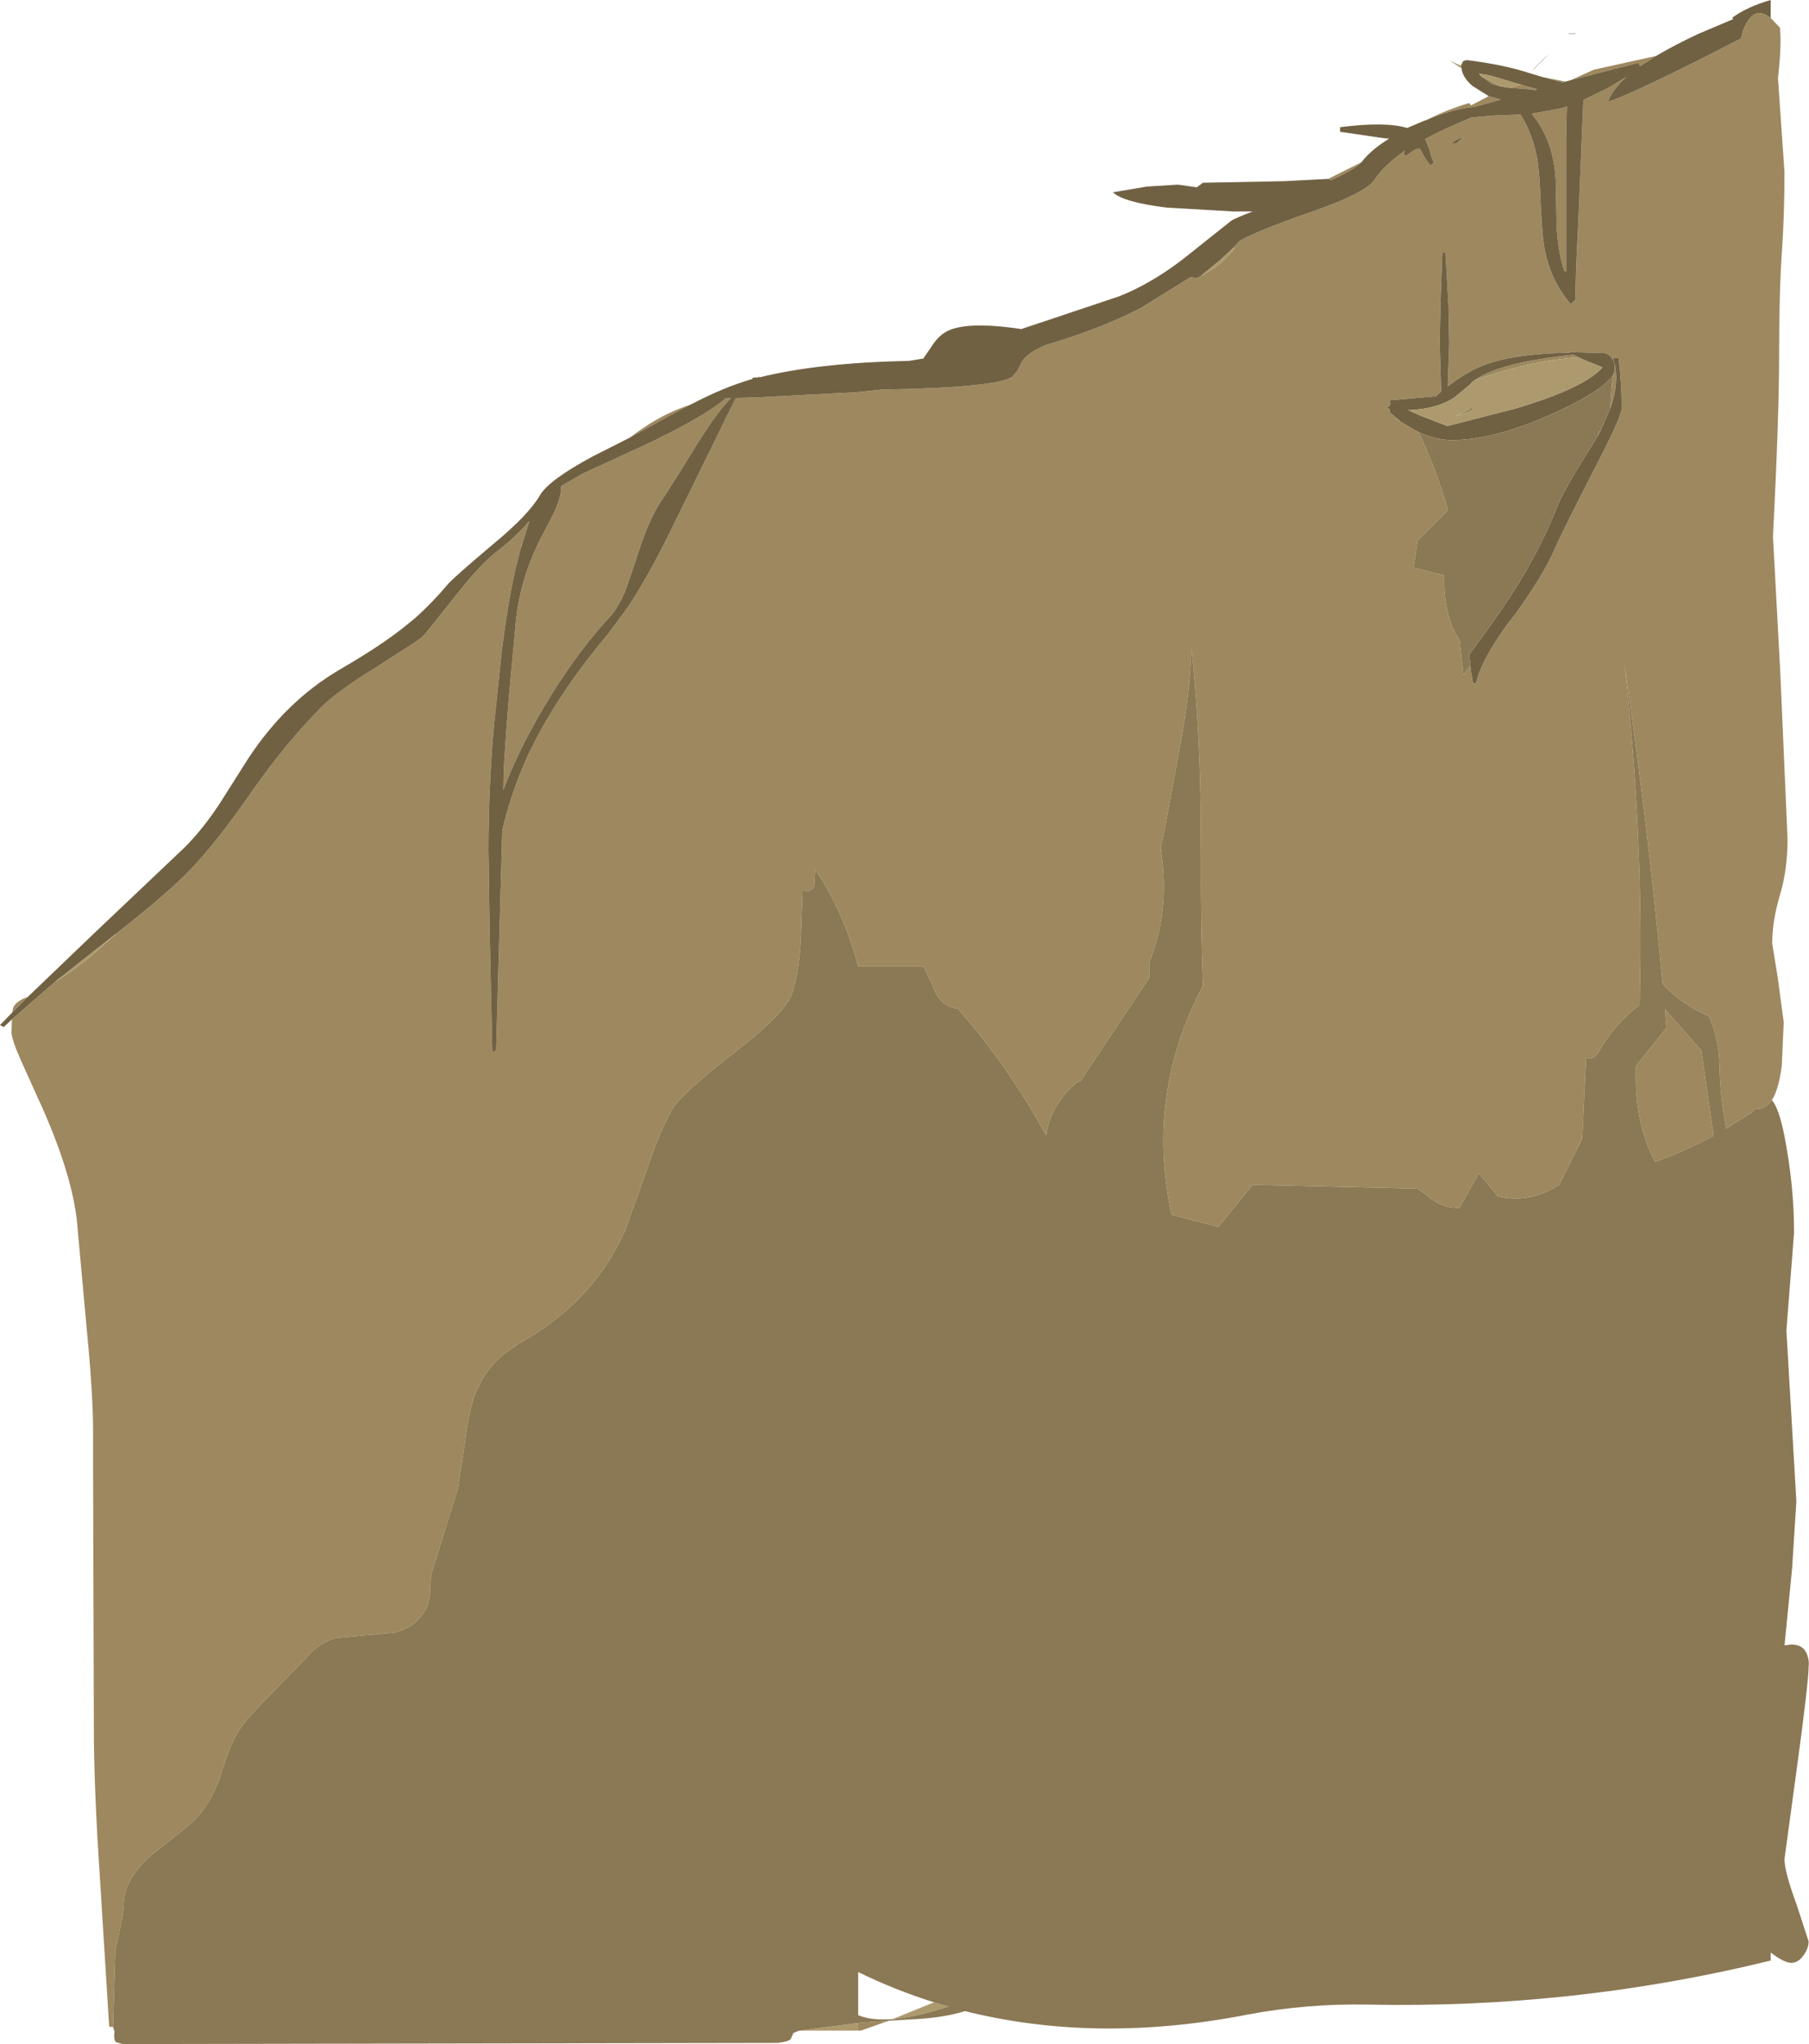 <?xml version="1.0" encoding="UTF-8" standalone="no"?>
<svg xmlns:ffdec="https://www.free-decompiler.com/flash" xmlns:xlink="http://www.w3.org/1999/xlink" ffdec:objectType="frame" height="266.8px" width="236.1px" xmlns="http://www.w3.org/2000/svg">
  <g transform="matrix(1.0, 0.0, 0.0, 1.0, 0.0, -49.1)">
    <use ffdec:characterId="1358" height="266.8" transform="matrix(1.0, 0.0, 0.0, 1.0, 0.0, 49.1)" width="236.1" xlink:href="#shape0"/>
  </g>
  <defs>
    <g id="shape0" transform="matrix(1.0, 0.0, 0.0, 1.0, 0.0, -49.1)">
      <path d="M193.05 58.75 L193.0 58.7 194.45 58.95 193.05 58.75 M198.5 60.15 L200.65 60.75 200.2 60.9 200.15 60.8 196.95 60.55 198.5 60.15 M195.95 60.4 L194.8 60.1 193.3 59.05 193.95 59.35 195.95 60.4 M190.8 57.45 L190.75 57.9 190.75 58.0 189.25 57.05 190.7 57.7 190.65 57.45 190.8 57.45 M194.3 61.65 L195.85 62.1 192.45 63.05 Q189.85 63.25 186.2 64.75 189.0 63.35 191.75 62.55 L191.95 62.8 192.0 62.85 194.3 61.65 M177.65 70.3 Q176.85 71.2 173.65 72.65 L173.65 72.55 173.35 72.45 177.65 70.3 M99.15 98.35 L99.0 98.35 99.0 98.2 99.15 98.35 M90.15 101.9 Q88.85 102.55 87.5 103.3 L82.15 106.25 Q84.15 104.75 85.65 103.9 87.75 102.7 90.15 101.9 M3.65 179.2 L1.6 181.25 1.7 180.7 Q1.95 180.0 2.95 179.5 L3.65 179.2 M1.55 182.15 L7.3 177.15 7.35 177.15 Q9.85 175.6 12.0 173.8 L15.15 171.0 15.25 170.9 Q22.3 165.35 25.0 162.45 28.45 158.8 32.95 152.3 37.25 146.15 41.9 141.45 43.95 139.35 49.4 136.0 L54.3 132.85 54.85 132.45 55.05 132.3 55.5 131.8 55.55 131.75 55.65 131.65 55.8 131.45 60.15 126.0 Q62.8 122.7 64.9 121.05 67.15 119.35 69.1 117.1 L68.15 120.1 68.1 120.1 67.95 120.7 67.2 123.7 Q66.25 128.05 65.5 133.95 L64.45 143.95 Q63.75 152.2 63.75 160.05 L63.9 170.45 64.25 186.4 64.75 186.25 65.55 157.5 Q66.7 152.55 68.85 147.8 L69.75 146.0 Q73.25 139.1 79.4 131.8 L82.05 128.2 Q85.0 123.7 88.4 116.6 L92.45 108.35 94.95 103.25 96.05 101.05 99.35 100.95 100.15 100.9 111.8 100.3 115.1 99.95 Q129.95 99.7 132.1 98.3 L132.85 97.4 133.35 96.35 Q134.1 95.1 136.6 94.1 143.45 92.1 148.9 89.3 L155.35 85.3 156.25 85.4 156.75 85.1 Q159.35 83.85 161.2 81.4 L160.65 81.75 161.85 80.5 Q164.05 79.25 170.75 76.9 178.2 74.35 179.4 72.55 180.75 70.55 183.4 68.75 L183.15 69.2 183.5 69.45 Q185.15 68.15 185.4 68.65 186.2 70.25 186.75 70.7 L187.15 70.3 Q186.9 70.05 186.6 68.7 L186.0 67.25 Q188.2 66.05 192.0 64.45 L194.7 64.2 198.45 64.05 Q200.0 66.55 200.6 69.65 200.95 71.6 201.1 76.1 L201.25 78.55 Q201.4 81.0 201.8 82.55 202.65 86.05 205.0 88.8 L205.65 88.2 Q205.55 86.25 206.0 78.0 L206.1 75.5 206.65 62.15 209.85 60.6 212.25 59.15 Q210.4 60.85 209.85 62.4 212.4 61.6 222.2 56.7 L227.25 54.1 Q227.5 52.6 228.3 51.6 229.4 50.1 231.1 51.45 L232.3 52.7 Q232.55 54.9 232.05 59.3 L232.9 71.55 Q232.9 77.2 232.55 82.2 232.2 87.2 232.2 95.5 232.2 103.4 231.4 119.15 L232.35 136.8 233.3 158.6 Q233.3 162.65 232.3 165.95 231.3 169.3 231.3 172.25 L232.05 176.9 232.8 182.55 232.55 188.2 Q232.15 191.3 231.25 192.7 230.45 193.85 229.3 193.85 L229.0 193.85 228.8 194.2 225.3 196.4 Q224.5 192.35 224.4 187.75 224.3 184.7 223.05 181.75 219.5 180.2 217.0 177.55 215.05 156.6 212.0 135.7 214.15 154.5 214.1 173.4 L214.0 173.25 214.1 173.55 214.0 180.25 Q210.65 182.8 208.7 186.35 208.1 187.4 207.0 187.25 L206.5 197.75 203.5 203.75 Q199.6 206.25 195.5 205.25 L193.0 202.25 190.5 206.75 Q188.25 206.85 186.45 205.3 L185.0 204.25 163.5 203.75 159.0 209.25 152.9 207.65 Q149.5 192.0 157.0 177.75 156.7 169.4 156.75 161.25 L156.7 154.05 Q156.5 143.05 155.5 133.7 155.3 139.4 154.25 145.15 L152.1 156.85 151.5 159.75 151.55 160.25 Q152.7 168.05 150.0 174.75 L150.0 176.75 141.0 190.25 140.6 190.35 Q137.15 193.15 136.55 197.3 L136.5 197.25 Q131.65 188.35 125.0 180.75 122.65 180.45 121.75 177.85 L120.8 175.75 120.5 175.25 112.0 175.25 Q110.15 168.2 106.4 162.55 L106.25 164.8 106.1 165.05 105.5 165.45 104.75 165.3 104.55 170.9 Q104.4 175.6 103.4 178.7 102.6 181.25 95.95 186.4 88.85 191.9 87.65 194.0 L86.45 196.45 Q85.5 198.6 84.5 201.55 L81.65 209.55 Q77.5 219.15 67.4 224.65 L67.5 224.65 Q63.15 227.25 61.7 232.0 61.05 234.1 60.6 237.9 L59.75 243.45 56.25 254.7 56.1 257.45 Q55.9 259.05 54.75 260.3 53.5 261.75 51.45 262.2 L47.65 262.55 43.85 262.9 Q41.75 263.5 40.4 265.05 L35.05 270.55 Q31.5 274.1 30.65 275.9 29.75 277.65 28.55 281.55 27.2 285.05 24.9 287.15 L19.4 291.55 Q16.15 294.6 16.15 297.65 16.1 299.2 15.1 303.45 L15.05 303.6 15.05 304.1 14.75 313.65 14.25 313.65 13.05 294.35 Q12.25 282.4 12.25 274.65 L12.15 241.3 12.15 236.0 Q12.15 231.15 11.35 222.9 L10.15 209.7 Q9.75 203.25 5.55 193.75 L2.75 187.55 Q1.5 184.75 1.5 183.8 L1.55 182.15 M216.15 56.4 L214.05 57.75 213.85 57.3 205.05 59.55 208.0 58.2 216.15 56.4 M204.3 59.75 L203.9 59.85 201.3 59.15 204.3 59.75 M189.5 67.75 L189.5 67.8 190.1 67.8 191.0 67.0 Q190.1 67.25 189.5 67.75 M210.75 96.85 Q210.6 95.65 209.55 95.2 L204.65 95.05 204.85 95.15 Q197.2 95.25 193.2 96.95 191.2 97.8 188.95 99.55 L189.15 93.9 189.05 88.9 188.65 82.05 188.25 82.05 188.0 88.9 187.9 93.9 188.1 100.2 187.6 100.65 187.3 100.85 187.25 100.85 187.2 100.85 181.4 101.35 181.45 101.7 Q181.55 102.0 181.0 102.3 L181.35 102.5 181.4 102.55 181.4 102.95 182.6 103.95 182.0 103.7 182.75 104.1 184.15 104.95 185.15 105.5 Q187.5 110.45 189.0 115.7 L185.0 119.7 184.5 123.2 188.5 124.2 Q188.35 129.4 190.5 132.7 L191.0 137.2 191.9 135.9 191.95 136.5 192.25 138.3 192.65 138.3 Q193.3 135.2 197.05 130.15 L197.7 129.35 Q201.55 124.0 203.0 120.55 203.95 118.4 208.25 110.0 211.65 103.45 211.65 102.4 211.65 99.2 211.25 95.8 L210.5 95.8 210.8 96.85 210.75 96.85 M192.4 98.75 L192.5 98.7 Q193.7 97.85 195.85 97.15 199.25 96.05 205.35 95.4 L206.05 95.75 Q199.95 96.1 192.4 98.75 M184.15 102.8 L183.7 102.6 184.35 102.6 184.15 102.8 M116.0 312.85 L112.35 314.15 112.0 314.15 112.0 313.15 116.0 312.85 M204.5 63.0 L204.4 67.1 204.4 73.25 204.4 84.55 204.15 84.45 Q203.3 81.85 203.15 78.4 L203.15 78.35 203.05 72.75 Q202.8 67.4 199.9 63.95 L203.95 63.2 204.5 63.0 M210.8 96.95 Q211.25 99.4 210.15 102.45 L210.4 98.9 210.65 97.8 210.75 97.2 210.75 97.1 210.8 96.95 M208.9 105.3 L208.65 105.75 208.5 106.05 208.65 105.5 208.9 105.3 M190.25 103.25 L190.5 103.2 192.4 102.05 192.15 102.75 189.9 103.45 190.25 103.25 M217.3 180.8 L222.05 186.25 223.65 197.35 Q220.05 199.3 216.0 200.75 213.4 195.75 213.5 189.25 L213.5 188.25 217.5 183.25 217.3 180.8 M87.6 105.5 Q92.95 102.7 94.75 101.05 L95.4 101.05 Q94.15 102.35 92.75 104.35 L91.2 106.7 88.3 111.4 86.5 114.2 Q84.65 116.75 82.9 122.5 L81.55 126.4 Q80.6 128.5 79.65 129.55 73.95 135.7 69.1 144.75 L68.6 145.7 Q66.8 149.2 65.7 152.2 L65.75 149.45 66.05 144.8 66.4 140.3 67.25 131.05 Q67.7 125.05 70.55 119.4 L72.25 116.15 72.45 115.7 Q73.25 113.9 73.25 112.55 L76.0 110.95 81.95 108.2 84.9 106.85 85.5 106.55 85.85 106.4 85.9 106.35 86.65 105.95 87.6 105.5" fill="#9e885f" fill-rule="evenodd" stroke="none"/>
      <path d="M194.45 58.95 L193.0 58.7 193.05 58.75 193.3 59.05 194.8 60.1 195.95 60.4 196.95 60.55 200.15 60.8 200.2 60.9 200.65 60.75 198.5 60.15 197.65 59.9 194.45 58.95 M202.2 56.05 L201.55 56.75 199.9 58.4 200.25 58.0 202.2 56.05 M190.8 57.45 Q190.9 57.05 191.15 57.0 L191.5 56.95 Q195.5 57.45 198.5 58.3 L201.3 59.15 203.9 59.85 204.3 59.75 205.05 59.55 213.85 57.3 214.05 57.75 216.15 56.4 Q218.5 55.0 221.7 53.5 L226.2 51.6 226.1 51.4 Q228.0 50.0 231.1 49.1 L231.1 51.45 Q229.4 50.1 228.3 51.6 227.5 52.6 227.25 54.1 L222.2 56.7 Q212.4 61.6 209.85 62.4 210.4 60.85 212.25 59.15 L209.85 60.6 206.65 62.15 206.1 75.5 206.0 78.0 Q205.55 86.25 205.65 88.2 L205.0 88.8 Q202.65 86.05 201.8 82.55 201.4 81.0 201.25 78.55 L201.1 76.1 Q200.95 71.6 200.6 69.65 200.0 66.55 198.45 64.05 L194.7 64.2 192.0 64.45 Q188.2 66.05 186.0 67.25 L186.6 68.7 Q186.9 70.05 187.15 70.3 L186.75 70.7 Q186.2 70.25 185.4 68.65 185.15 68.15 183.5 69.45 L183.15 69.2 183.4 68.75 Q180.75 70.55 179.4 72.55 178.2 74.35 170.75 76.9 164.05 79.25 161.85 80.5 L160.65 81.75 159.3 83.0 156.75 85.1 156.25 85.4 155.35 85.3 148.9 89.3 Q143.45 92.1 136.6 94.1 134.1 95.1 133.35 96.35 L132.85 97.4 132.1 98.3 Q129.95 99.7 115.1 99.95 L111.8 100.3 100.15 100.9 99.35 100.95 96.05 101.05 94.95 103.25 92.45 108.35 88.4 116.6 Q85.0 123.7 82.05 128.2 L79.4 131.8 Q73.25 139.1 69.75 146.0 L68.85 147.8 Q66.7 152.55 65.55 157.5 L64.75 186.25 64.25 186.4 63.9 170.45 63.75 160.05 Q63.75 152.2 64.45 143.95 L65.5 133.95 Q66.25 128.05 67.2 123.7 L67.95 120.7 68.15 120.1 69.1 117.1 Q67.15 119.35 64.9 121.05 62.8 122.7 60.15 126.0 L55.8 131.45 55.65 131.65 55.55 131.75 55.5 131.8 55.05 132.3 54.85 132.45 54.3 132.85 49.4 136.0 Q43.95 139.35 41.9 141.45 37.25 146.15 32.95 152.3 28.45 158.8 25.0 162.45 22.3 165.35 15.25 170.9 L14.6 171.4 13.65 172.15 Q12.05 173.4 10.6 174.55 L8.15 176.5 7.3 177.15 1.55 182.15 0.5 183.15 0.0 182.9 1.6 181.25 3.65 179.2 12.25 170.95 24.0 159.8 Q26.3 157.55 28.6 154.1 L32.4 148.1 Q37.3 140.65 44.25 136.55 49.5 133.5 52.55 131.1 L54.15 129.8 Q56.4 127.8 58.5 125.3 59.3 124.4 64.45 120.05 69.0 116.3 70.5 113.7 71.65 111.75 77.4 108.65 L82.15 106.25 87.5 103.3 Q88.85 102.55 90.15 101.9 94.55 99.6 98.25 98.55 L98.2 98.4 99.0 98.35 99.15 98.35 Q106.8 96.45 118.65 96.2 L120.5 95.9 121.4 94.6 Q122.35 93.05 123.4 92.45 125.9 90.95 133.3 92.05 L146.0 87.8 Q150.1 86.2 154.3 83.0 L160.65 77.95 Q161.0 77.65 163.5 76.7 L161.0 76.7 152.3 76.2 Q146.6 75.5 145.25 74.2 L149.7 73.45 153.75 73.2 156.2 73.55 157.0 72.95 167.6 72.75 173.35 72.45 173.65 72.55 173.65 72.65 Q176.85 71.2 177.65 70.3 L177.75 70.2 Q178.95 68.65 181.3 67.2 L180.35 67.1 174.9 66.3 174.9 65.7 Q180.8 64.95 183.65 65.8 L184.5 65.45 185.65 64.95 186.2 64.75 Q189.85 63.25 192.45 63.05 L195.85 62.1 194.3 61.65 192.15 60.3 Q190.85 59.15 190.75 58.0 L190.75 57.9 190.8 57.45 M189.5 67.75 Q190.1 67.25 191.0 67.0 L190.1 67.8 189.5 67.8 189.5 67.75 M187.6 100.65 L188.1 100.2 187.9 93.9 188.0 88.9 188.25 82.05 188.65 82.05 189.05 88.9 189.15 93.9 188.95 99.55 Q191.2 97.8 193.2 96.95 197.2 95.25 204.85 95.15 L204.65 95.05 209.55 95.2 Q210.6 95.65 210.75 96.85 L210.75 97.1 210.75 97.2 210.65 97.8 Q209.7 99.85 203.0 102.95 195.05 106.55 189.5 106.55 187.4 106.55 185.15 105.5 L184.15 104.95 182.75 104.1 182.6 103.95 181.4 102.95 181.4 102.55 181.35 102.5 181.0 102.3 Q181.55 102.0 181.45 101.7 L181.4 101.35 187.2 100.85 187.25 100.85 187.3 100.85 187.4 100.8 187.6 100.65 M210.8 96.85 L210.5 95.8 211.25 95.8 Q211.65 99.2 211.65 102.4 211.65 103.45 208.25 110.0 203.95 118.4 203.0 120.55 201.55 124.0 197.7 129.35 L197.05 130.15 Q193.3 135.2 192.65 138.3 L192.25 138.3 191.95 136.5 191.9 135.9 191.75 134.55 193.9 131.6 195.85 128.85 Q200.55 122.05 203.25 115.2 204.0 113.4 205.75 110.5 L208.5 106.05 208.65 105.75 208.9 105.3 210.15 102.45 Q211.25 99.4 210.8 96.95 L210.8 96.85 M206.05 95.75 L205.35 95.4 Q199.25 96.05 195.85 97.15 193.7 97.85 192.5 98.7 L192.4 98.75 191.55 99.55 189.8 101.0 Q187.65 102.4 184.35 102.6 L183.7 102.6 184.15 102.8 185.65 103.45 188.9 104.7 197.7 102.45 Q206.8 99.75 209.15 97.05 L206.9 96.15 206.05 95.75 M204.7 53.5 L204.75 53.45 205.65 53.45 205.65 53.5 204.7 53.5 M204.5 63.0 L203.95 63.2 199.9 63.95 Q202.8 67.4 203.05 72.75 L203.15 78.35 203.15 78.4 Q203.3 81.85 204.15 84.45 L204.4 84.55 204.4 73.25 204.4 67.1 204.5 63.0 M86.65 105.95 L85.9 106.35 85.85 106.4 85.5 106.55 84.9 106.85 81.95 108.2 76.0 110.95 73.25 112.55 Q73.25 113.9 72.45 115.7 L72.25 116.15 70.55 119.4 Q67.7 125.05 67.25 131.05 L66.4 140.3 66.05 144.8 65.75 149.45 65.7 152.2 Q66.8 149.2 68.6 145.7 L69.1 144.75 Q73.95 135.7 79.65 129.55 80.6 128.5 81.55 126.4 L82.9 122.5 Q84.65 116.75 86.5 114.2 L88.3 111.4 91.2 106.7 92.75 104.35 Q94.15 102.35 95.4 101.05 L94.75 101.05 Q92.95 102.7 87.6 105.5 L87.4 105.6 Q87.05 105.75 86.65 105.95" fill="#716143" fill-rule="evenodd" stroke="none"/>
      <path d="M193.05 58.75 L194.45 58.95 197.65 59.9 198.5 60.15 196.95 60.55 195.95 60.4 193.95 59.35 193.3 59.05 193.05 58.75 M8.15 176.5 L10.6 174.55 Q12.05 173.4 13.65 172.15 L14.6 171.4 15.15 171.0 12.0 173.8 Q9.85 175.6 7.35 177.15 L8.15 176.5 M68.15 120.1 L67.95 120.7 68.1 120.1 68.15 120.1 M156.75 85.1 L159.3 83.0 160.65 81.75 161.2 81.4 Q159.35 83.85 156.75 85.1 M187.3 100.85 L187.6 100.65 187.4 100.8 187.3 100.85 M192.4 98.75 Q199.95 96.1 206.05 95.75 L206.9 96.15 209.15 97.05 Q206.8 99.75 197.7 102.45 L188.9 104.7 185.65 103.45 184.15 102.8 184.35 102.6 Q187.65 102.4 189.8 101.0 L191.55 99.55 192.4 98.75 M112.0 314.15 L104.3 314.15 112.0 313.15 112.0 314.15 M190.25 103.25 L189.9 103.45 192.15 102.75 192.4 102.05 190.5 103.2 190.25 103.25 M87.6 105.5 L86.65 105.95 Q87.05 105.75 87.4 105.6 L87.6 105.5 M121.9 310.45 L123.8 311.0 Q119.55 312.4 116.5 312.65 L121.9 310.45" fill="#ac996d" fill-rule="evenodd" stroke="none"/>
      <path d="M210.75 96.85 L210.8 96.85 210.8 96.95 210.75 97.1 210.75 96.85 M191.9 135.9 L191.0 137.2 190.5 132.7 Q188.35 129.4 188.5 124.2 L184.5 123.2 185.0 119.7 189.0 115.7 Q187.5 110.45 185.15 105.5 187.4 106.55 189.5 106.55 195.05 106.55 203.0 102.95 209.7 99.85 210.65 97.8 L210.4 98.9 210.15 102.45 208.9 105.3 208.65 105.5 208.5 106.05 205.75 110.5 Q204.0 113.4 203.25 115.2 200.55 122.05 195.85 128.85 L193.9 131.6 191.75 134.55 191.9 135.9 M182.75 104.1 L182.0 103.7 182.6 103.95 182.75 104.1 M231.25 192.7 Q232.15 193.65 232.9 197.4 234.15 203.85 234.15 210.0 L233.15 222.75 234.45 245.05 233.9 253.75 232.9 263.9 232.95 263.85 233.8 263.75 Q235.45 263.75 235.9 265.2 236.15 265.95 236.05 266.65 236.05 268.6 234.5 280.0 L232.9 291.75 Q232.9 293.4 234.5 297.75 L236.05 302.5 Q236.05 303.4 235.4 304.3 234.7 305.3 233.8 305.3 232.85 305.3 231.1 303.95 L231.1 305.0 Q205.45 311.3 178.5 310.75 170.55 310.6 162.85 312.05 143.1 315.9 125.95 311.6 123.2 312.45 119.5 312.65 L116.0 312.85 112.0 313.15 104.3 314.15 103.55 314.45 103.25 315.15 Q103.15 315.55 101.5 315.75 L16.0 315.9 15.15 315.65 Q14.9 315.5 14.9 314.7 L14.95 314.25 14.9 314.15 14.75 313.65 15.05 304.1 15.05 303.6 15.1 303.45 Q16.1 299.2 16.15 297.65 16.15 294.6 19.4 291.55 L24.9 287.15 Q27.2 285.05 28.55 281.55 29.75 277.65 30.65 275.9 31.5 274.1 35.05 270.55 L40.4 265.05 Q41.75 263.5 43.85 262.9 L47.65 262.55 51.45 262.2 Q53.5 261.75 54.75 260.3 55.9 259.05 56.1 257.45 L56.25 254.7 59.75 243.45 60.6 237.9 Q61.05 234.1 61.7 232.0 63.15 227.25 67.5 224.65 L67.4 224.65 Q77.5 219.15 81.65 209.55 L84.5 201.55 Q85.5 198.6 86.45 196.45 L87.65 194.0 Q88.85 191.9 95.95 186.4 102.6 181.25 103.4 178.7 104.4 175.6 104.55 170.9 L104.75 165.3 105.5 165.45 106.1 165.05 106.25 164.8 106.4 162.55 Q110.15 168.2 112.0 175.25 L120.5 175.25 120.8 175.75 121.75 177.85 Q122.65 180.45 125.0 180.75 131.65 188.35 136.5 197.25 L136.55 197.3 Q137.15 193.15 140.6 190.35 L141.0 190.25 150.0 176.75 150.0 174.75 Q152.7 168.05 151.55 160.25 L151.5 159.75 152.1 156.85 154.25 145.15 Q155.3 139.4 155.5 133.7 156.5 143.05 156.7 154.05 L156.75 161.25 Q156.7 169.4 157.0 177.75 149.5 192.0 152.9 207.65 L159.0 209.25 163.5 203.75 185.0 204.25 186.45 205.3 Q188.25 206.85 190.5 206.75 L193.0 202.25 195.5 205.25 Q199.6 206.25 203.5 203.75 L206.5 197.75 207.0 187.25 Q208.1 187.4 208.7 186.35 210.65 182.8 214.0 180.25 L214.1 173.55 214.0 173.25 214.1 173.4 Q214.15 154.5 212.0 135.7 215.05 156.6 217.0 177.55 219.5 180.2 223.05 181.75 224.3 184.7 224.4 187.75 224.5 192.35 225.3 196.4 L228.8 194.2 229.0 193.85 229.3 193.85 Q230.45 193.85 231.25 192.7 M217.3 180.8 L217.5 183.25 213.5 188.25 213.5 189.25 Q213.4 195.75 216.0 200.75 220.05 199.3 223.65 197.35 L222.05 186.25 217.3 180.8 M116.5 312.65 Q119.55 312.4 123.8 311.0 L121.9 310.45 Q116.8 308.85 112.0 306.5 L112.0 312.1 112.05 312.15 Q113.75 312.85 116.5 312.65" fill="#8b7854" fill-rule="evenodd" stroke="none"/>
    </g>
  </defs>
</svg>
